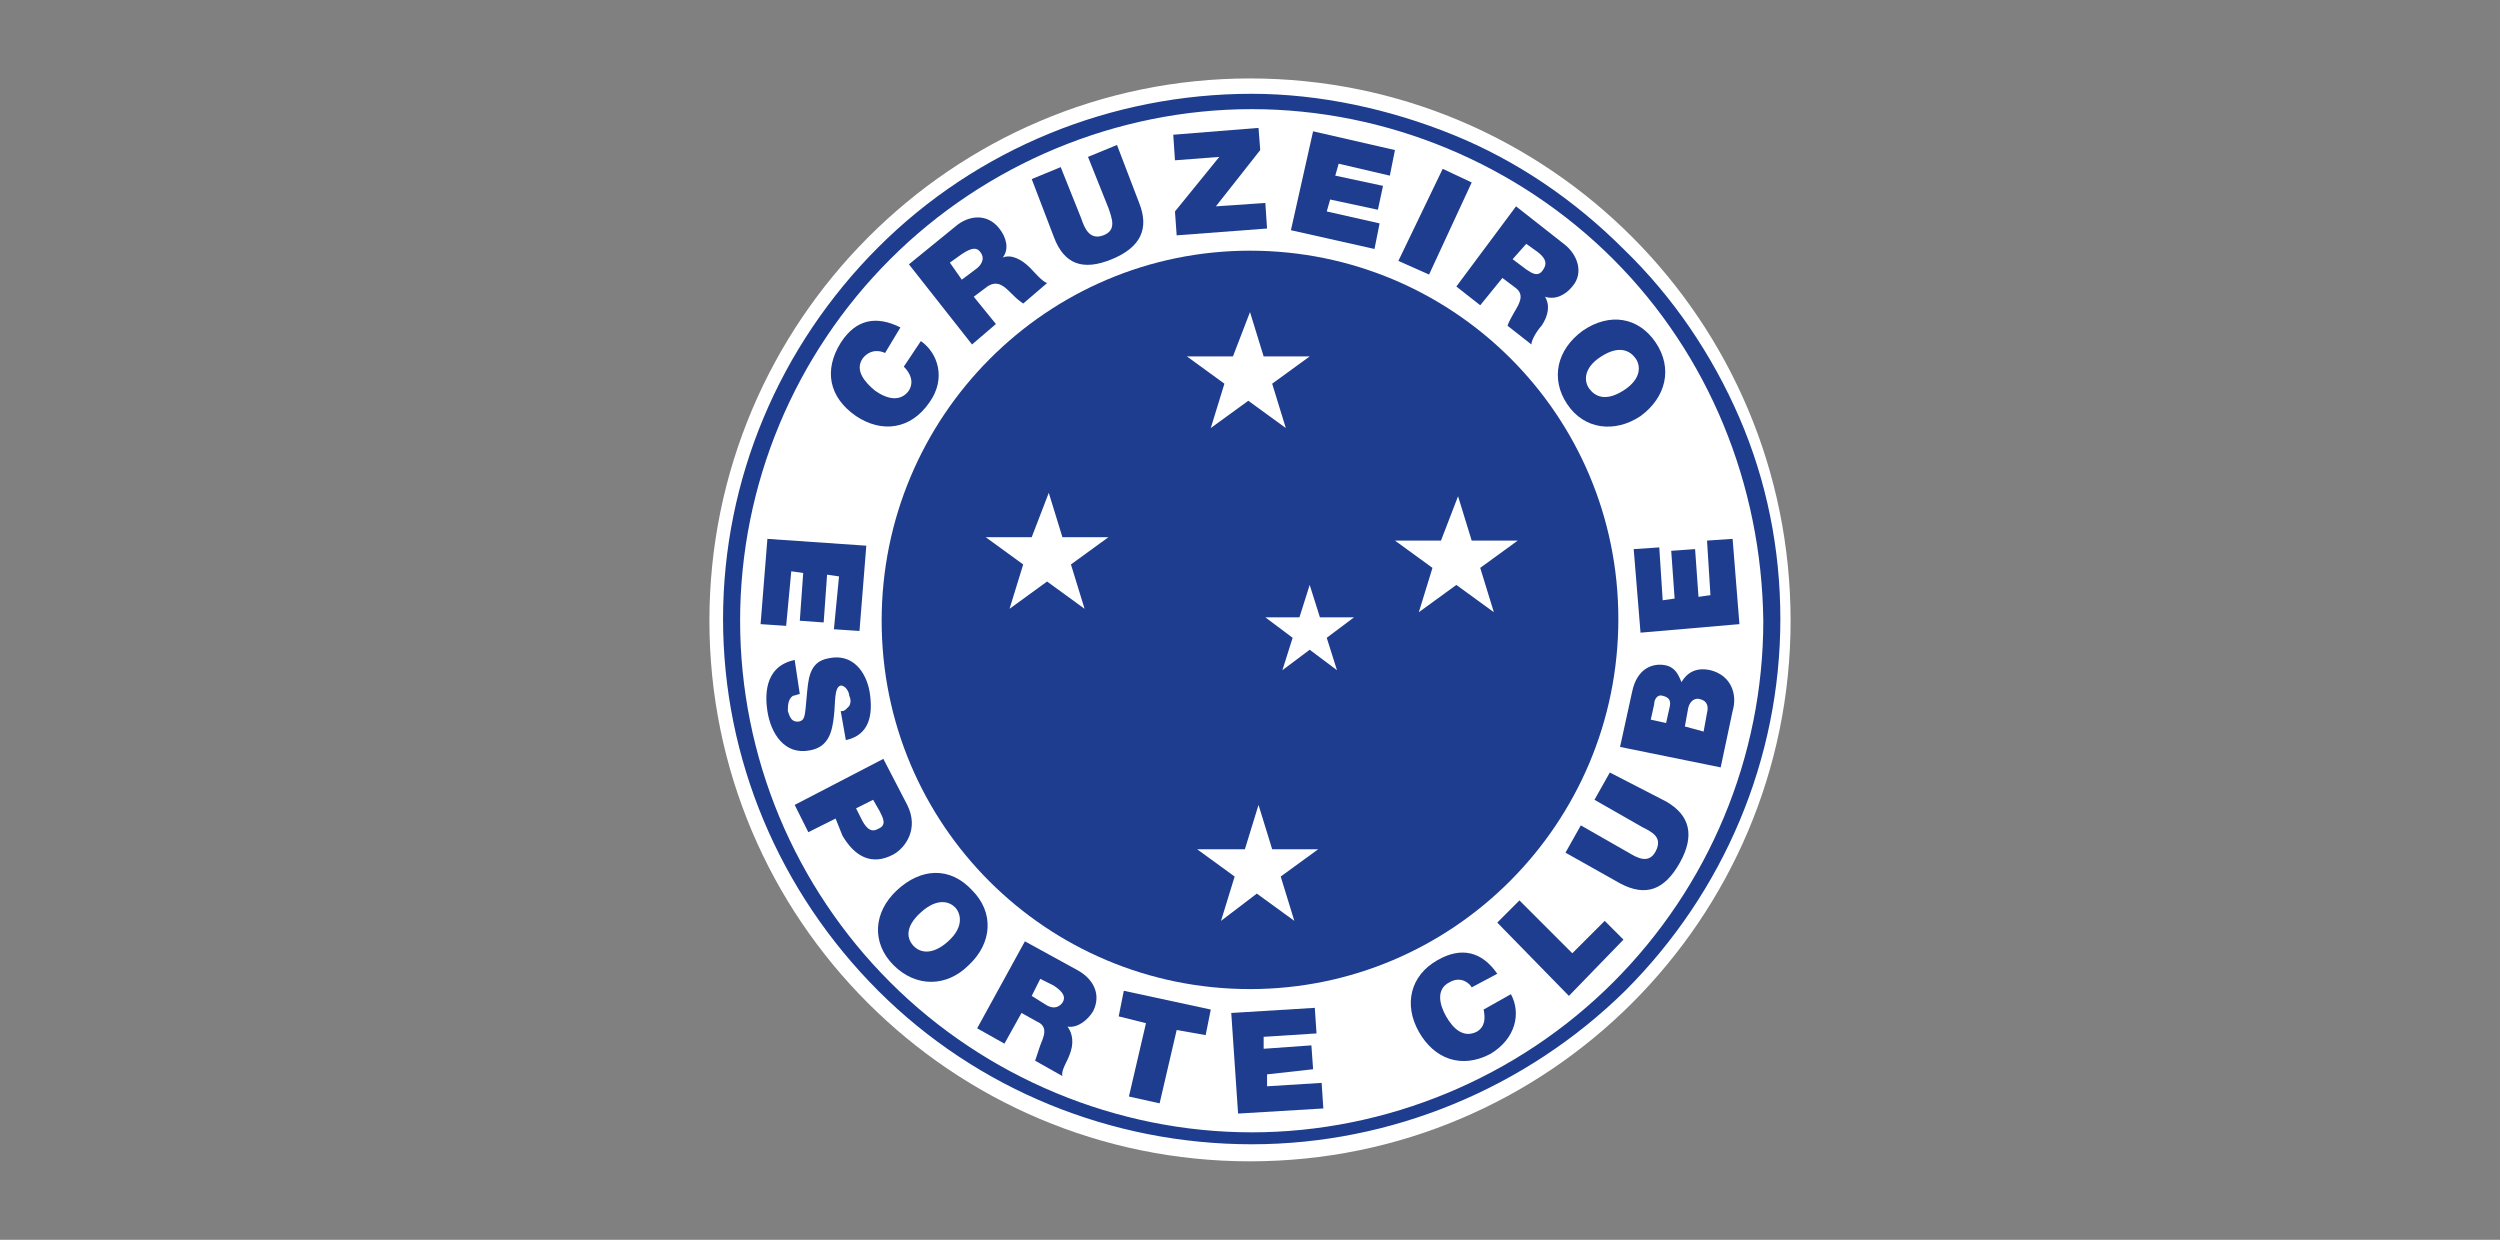 <?xml version="1.0" encoding="UTF-8"?>
<svg id="Layer_1" data-name="Layer 1" xmlns="http://www.w3.org/2000/svg" xmlns:xlink="http://www.w3.org/1999/xlink" viewBox="0 0 146.6 72.7">
  <rect x="0" y="0" width="146.6" height="72.7" fill="#808080" stroke="none"/>
  <defs>
    <style>
      .cls-1, .cls-2, .cls-3, .cls-4, .cls-5 {
        stroke-width: 0px;
      }

      .cls-1, .cls-5 {
        fill: #1e3d8e;
      }

      .cls-2 {
        fill: none;
      }

      .cls-3, .cls-4 {
        fill: #fff;
      }

      .cls-4, .cls-5 {
        fill-rule: evenodd;
      }

      .cls-6 {
        clip-path: url(#clippath);
      }
    </style>
    <clipPath id="clippath">
      <rect class="cls-2" x="41.3" y="4.4" width="64" height="64"/>
    </clipPath>
  </defs>
  <g id="escudo_cruzeiro" data-name="escudo cruzeiro">
    <g class="cls-6">
      <g id="cruzeiro">
        <path id="Vector" class="cls-3" d="M105,36.4c0,17.5-14.2,31.7-31.7,31.7s-31.7-14.2-31.7-31.7,14.2-31.8,31.7-31.8,31.7,14.2,31.7,31.8Z"/>
        <path id="Vector_2" data-name="Vector 2" class="cls-5" d="M95.2,14.6c-2.9-2.9-6.3-5.2-10-6.7s-7.8-2.4-11.8-2.4c-8.2,0-16.1,3.2-21.9,9-5.8,5.8-9.1,13.6-9.1,21.8s3.3,16,9.1,21.8,13.7,9,21.9,9,16.1-3.3,21.9-9c5.8-5.8,9.1-13.6,9.1-21.8,0-4.1-.8-8.1-2.4-11.8-1.6-3.7-3.9-7.1-6.8-9.9ZM103.4,36.4c0,8-3.2,15.6-8.8,21.2s-13.3,8.8-21.2,8.8-15.6-3.2-21.2-8.8c-5.6-5.6-8.8-13.2-8.8-21.2s3.2-15.6,8.8-21.2,13.3-8.8,21.2-8.8,15.6,3.2,21.2,8.8c5.6,5.6,8.7,13.2,8.8,21.2Z"/>
        <path id="Vector_3" data-name="Vector 3" class="cls-5" d="M73.3,14.7c-11.9,0-21.6,9.7-21.6,21.7s9.7,21.6,21.6,21.6,21.6-9.7,21.6-21.7-9.7-21.6-21.6-21.6Z"/>
        <path id="Vector_4" data-name="Vector 4" class="cls-4" d="M73.8,47.2l.8,2.6h2.7l-2.2,1.6.8,2.6-2.2-1.6-2.1,1.6.8-2.6-2.2-1.6h2.8l.8-2.6Z"/>
        <path id="Vector_5" data-name="Vector 5" class="cls-4" d="M85.5,29.1l.8,2.6h2.7l-2.2,1.6.8,2.6-2.2-1.6-2.2,1.6.8-2.6-2.2-1.6h2.7l1-2.6Z"/>
        <path id="Vector_6" data-name="Vector 6" class="cls-4" d="M76.8,34.3l.6,1.9h2l-1.6,1.2.6,1.9-1.6-1.2-1.6,1.2.6-1.9-1.6-1.2h2l.6-1.9Z"/>
        <path id="Vector_7" data-name="Vector 7" class="cls-4" d="M73.3,18.3l.8,2.6h2.7l-2.2,1.6.8,2.6-2.2-1.6-2.2,1.6.8-2.6-2.2-1.6h2.7l1-2.6Z"/>
        <path id="Vector_8" data-name="Vector 8" class="cls-4" d="M61.5,28.9l.8,2.6h2.7l-2.2,1.6.8,2.6-2.2-1.6-2.2,1.6.8-2.6-2.2-1.6h2.7l1-2.6Z"/>
        <path id="Vector_9" data-name="Vector 9" class="cls-1" d="M51.9,20.7c-.2-.1-.8-.3-1.3.3-.5.7.1,1.4.7,1.9.7.5,1.5.7,2,0,.3-.5.1-1-.3-1.4l1-1.5c1,.7,1.5,2.2.5,3.6-1.1,1.6-2.8,1.8-4.3.8-1.6-1.1-1.9-2.7-.9-4.3.9-1.4,2.1-1.6,3.5-.9l-.9,1.5Z"/>
        <path id="Vector_10" data-name="Vector 10" class="cls-1" d="M53.3,15.5l2.7-2.2c.8-.7,1.9-.8,2.6.1.4.5.6,1.2.2,1.7.5-.2,1.1.1,1.6.6.2.2.7.8,1,.9l-1.4,1.2c-.3-.2-.5-.4-.7-.6-.4-.4-.8-.8-1.4-.4l-.8.6,1.3,1.6-1.4,1.2-3.7-4.7ZM56.4,16.4l.8-.6c.3-.2.6-.6.3-1-.2-.3-.5-.3-1.1.1l-.7.5.7,1Z"/>
        <path id="Vector_11" data-name="Vector 11" class="cls-1" d="M66.8,11.9c.6,1.5.1,2.6-1.6,3.3-1.7.7-2.8.3-3.4-1.3l-1.3-3.4,1.7-.7,1.2,3c.2.6.5,1.3,1.3,1,.8-.3.5-1,.3-1.6l-1.2-3,1.7-.7,1.3,3.4Z"/>
        <path id="Vector_12" data-name="Vector 12" class="cls-1" d="M68.9,12.4l2.6-3.2-2.6.2-.1-1.5,5-.4.1,1.3-2.6,3.3,2.9-.2.1,1.5-5.3.4-.1-1.4Z"/>
        <path id="Vector_13" data-name="Vector 13" class="cls-1" d="M77,7.7l4.8,1.1-.3,1.5-3-.7-.2.7,2.8.6-.3,1.4-2.8-.6-.2.7,3.1.7-.3,1.5-4.9-1.1,1.3-5.8Z"/>
        <path id="Vector_14" data-name="Vector 14" class="cls-1" d="M84.6,9.9l1.7.8-2.5,5.4-1.8-.8,2.6-5.4Z"/>
        <path id="Vector_15" data-name="Vector 15" class="cls-1" d="M88.9,12.1l2.8,2.2c.8.6,1.2,1.7.5,2.5-.4.5-1,.8-1.6.6.3.5.2,1.1-.2,1.7-.2.2-.6.8-.6,1.1l-1.4-1.1c.1-.3.3-.6.4-.8.3-.5.6-1,.1-1.4l-.8-.6-1.3,1.6-1.4-1.1,3.5-4.7ZM88.7,15.2l.8.6c.3.2.7.5,1,0,.2-.3.2-.6-.3-1l-.7-.5-.8.9Z"/>
        <path id="Vector_16" data-name="Vector 16" class="cls-1" d="M97.1,20.1c1,1.5.6,3.2-.9,4.3-1.5,1-3.3.8-4.3-.7s-.6-3.2.9-4.3c1.6-1.1,3.3-.8,4.3.7ZM93.2,22.8c.3.4.9.8,2,.1,1.1-.7,1-1.5.7-1.9s-.9-.8-2-.1c-1.1.7-1,1.5-.7,1.9h0Z"/>
        <path id="Vector_17" data-name="Vector 17" class="cls-1" d="M96.2,37.1l-.4-4.9,1.5-.1.2,3.1.7-.1-.2-2.8,1.4-.1.2,2.8.7-.1-.2-3.2,1.5-.1.4,5-5.8.5Z"/>
        <path id="Vector_18" data-name="Vector 18" class="cls-1" d="M95,43.8l.7-3.2c.3-1.5,1.3-1.7,1.9-1.6.6.1.8.5,1,1,.3-.5.8-.9,1.7-.7,1.2.3,1.6,1.4,1.3,2.4l-.7,3.3-5.9-1.2ZM97.7,42.4l.2-.9c.1-.4,0-.6-.4-.7-.3-.1-.5.2-.5.5l-.2.9.9.2ZM99.9,42.9l.2-1.1c.1-.4,0-.7-.4-.8-.3-.1-.6.1-.7.5l-.2,1.1,1.1.3Z"/>
        <path id="Vector_19" data-name="Vector 19" class="cls-1" d="M97.7,47c1.4.8,1.7,2,.8,3.6-.9,1.6-2,2-3.5,1.2l-3.2-1.8.9-1.6,2.8,1.6c.5.3,1.2.7,1.6-.1s-.2-1.1-.8-1.4l-2.8-1.6.9-1.6,3.3,1.7Z"/>
        <path id="Vector_20" data-name="Vector 20" class="cls-1" d="M87.8,54.1l1.3-1.3,3.1,3.1,1.9-1.9,1.1,1.1-3.2,3.3-4.2-4.3Z"/>
        <path id="Vector_21" data-name="Vector 21" class="cls-1" d="M86.3,57.9c-.1-.2-.6-.7-1.3-.3-.8.4-.6,1.3-.2,2s1,1.3,1.8.9c.5-.3.5-.8.4-1.3l1.6-.9c.6,1.1.3,2.6-1.2,3.5-1.7.9-3.3.3-4.2-1.3-.9-1.6-.5-3.3,1.1-4.2,1.4-.8,2.6-.5,3.5.8l-1.5.8Z"/>
        <path id="Vector_22" data-name="Vector 22" class="cls-1" d="M72.2,59.4l4.9-.3.1,1.5-3.1.2v.7l2.8-.2.1,1.4-2.7.3v.7l3.2-.2.1,1.5-5,.3-.4-5.9Z"/>
        <path id="Vector_23" data-name="Vector 23" class="cls-1" d="M67.2,60l-1.6-.4.3-1.5,5.1,1.1-.3,1.5-1.7-.3-1,4.3-1.8-.4,1-4.3Z"/>
        <path id="Vector_24" data-name="Vector 24" class="cls-1" d="M60.1,55.2l3.1,1.7c.9.5,1.4,1.4.9,2.4-.3.5-.9,1-1.5.9.3.4.4,1,.1,1.7-.1.3-.5.9-.4,1.2l-1.6-.9c.1-.3.2-.6.3-.9.2-.5.5-1.1-.2-1.4l-.9-.5-1,1.8-1.6-.9,2.8-5.1ZM60.5,58.4l.8.5c.3.2.7.3,1-.1.2-.3.1-.6-.5-1l-.8-.4-.5,1Z"/>
        <path id="Vector_25" data-name="Vector 25" class="cls-1" d="M57,52.2c1.3,1.3,1.2,3.1-.2,4.4-1.3,1.3-3.1,1.3-4.4,0-1.3-1.3-1.2-3.1.2-4.4,1.4-1.3,3.1-1.4,4.4,0ZM53.6,55.5c.3.3,1,.6,2-.3s.7-1.7.4-2-1-.6-2,.3c-1,.9-.8,1.6-.4,2Z"/>
        <path id="Vector_26" data-name="Vector 26" class="cls-1" d="M51.8,44.5l1.4,2.7c.7,1.4-.1,2.5-.8,2.9-1.3.7-2.3.1-3-1.1l-.4-1-1.6.8-.8-1.6,5.2-2.7ZM50.2,47.4l.3.6c.2.4.5.9,1,.6.5-.2.3-.6.1-1l-.4-.7-1,.5Z"/>
        <path id="Vector_27" data-name="Vector 27" class="cls-1" d="M46.9,40.7c-.1,0-.3.1-.4.1-.3.2-.3.6-.3.9.1.3.2.7.7.6.3-.1.3-.3.4-1.4.1-1,.1-2.1,1.3-2.3,1.4-.3,2.2.8,2.4,2,.2,1.3,0,2.5-1.4,2.8l-.3-1.7c.1,0,.2,0,.3-.1l.2-.2c.1-.2.1-.4,0-.6,0-.2-.2-.6-.5-.6-.4.1-.3,1-.4,1.8-.1.9-.3,1.8-1.4,2-1.5.3-2.3-1-2.5-2.3-.1-.7-.3-2.6,1.6-3l.3,2Z"/>
        <path id="Vector_28" data-name="Vector 28" class="cls-1" d="M50.8,32l-.4,5-1.5-.1.3-3.1-.7-.1-.2,2.8-1.4-.1.2-2.8-.7-.1-.3,3.2-1.5-.1.4-5,5.8.4Z"/>
      </g>
    </g>
  </g>
</svg>